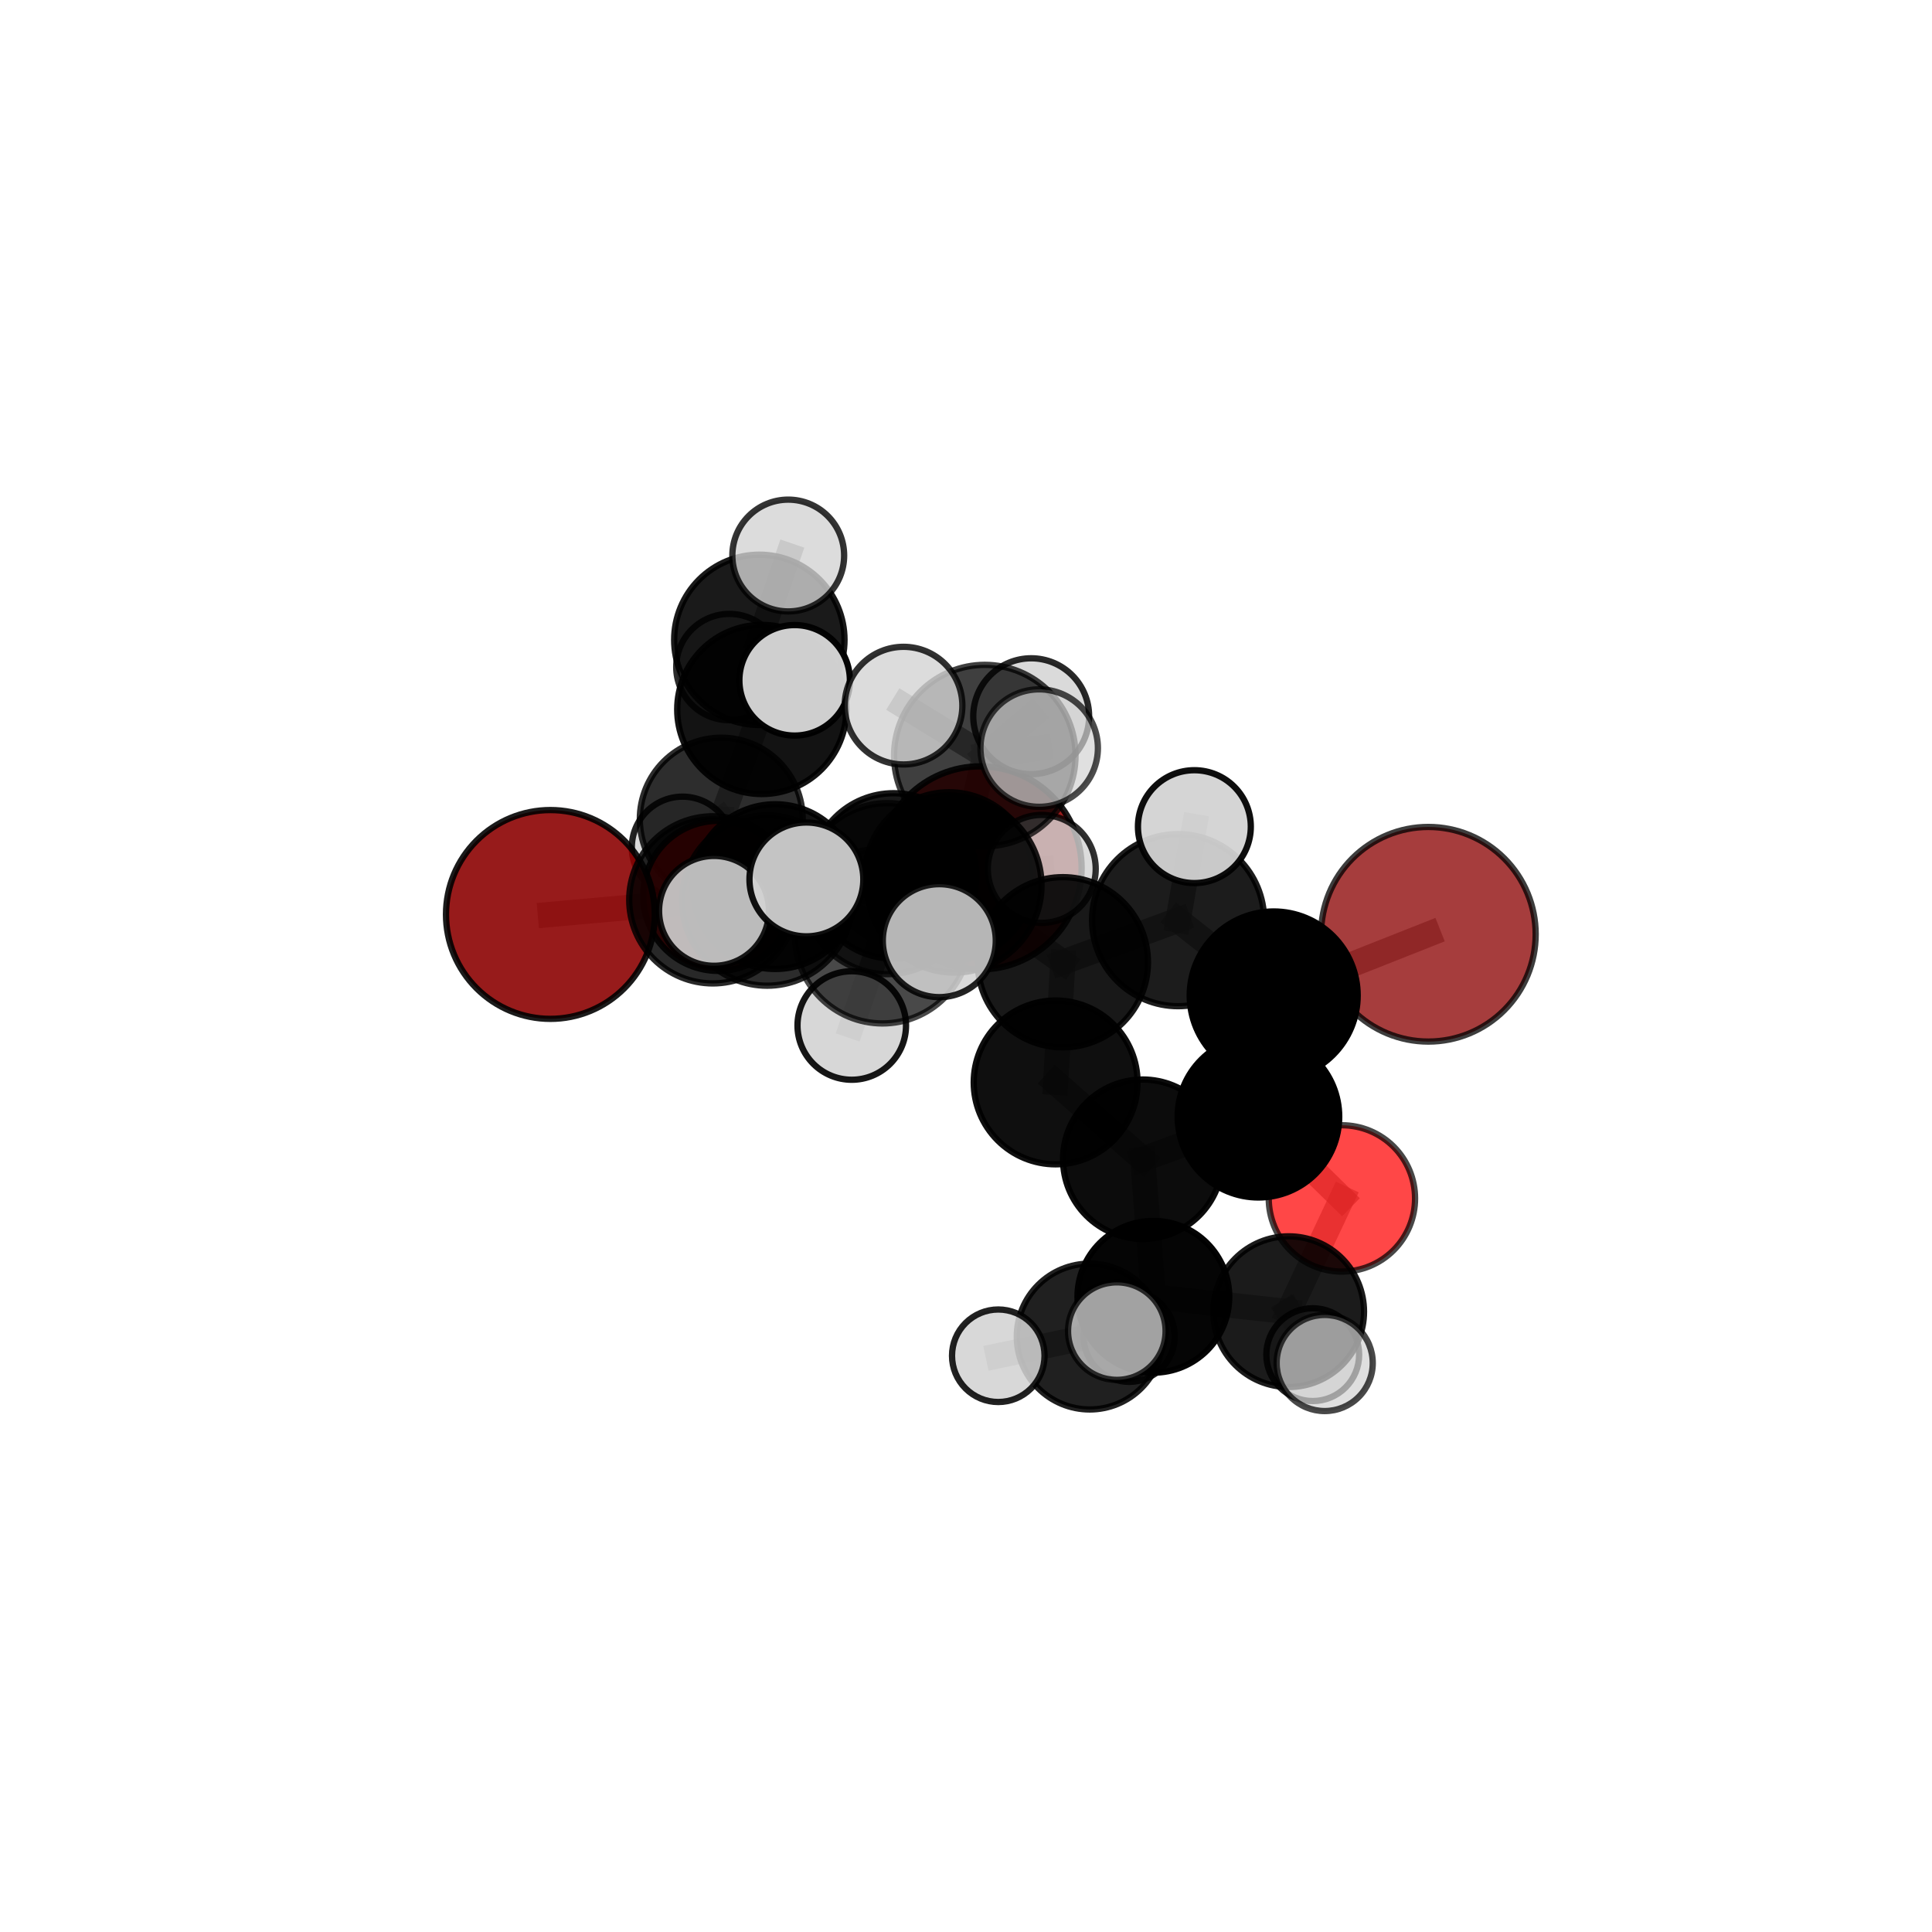 <?xml version="1.0" encoding="utf-8" standalone="no"?>
<!DOCTYPE svg PUBLIC "-//W3C//DTD SVG 1.1//EN"
  "http://www.w3.org/Graphics/SVG/1.1/DTD/svg11.dtd">
<svg xmlns:xlink="http://www.w3.org/1999/xlink" width="153pt" height="153pt" viewBox="0 0 153 153" xmlns="http://www.w3.org/2000/svg" version="1.1">
 <defs>
  <style type="text/css">*{stroke-linejoin: round; stroke-linecap: butt}</style>
 </defs>
 <g id="figure_1">
  <g id="patch_1">
   <path d="M 0 153 
L 153 153 
L 153 0 
L 0 0 
L 0 153 
z
" style="fill: none"/>
  </g>
  <g id="patch_2">
   <path d="M 7.2 145.8 
L 145.8 145.8 
L 145.8 7.2 
L 7.2 7.2 
L 7.2 145.8 
z
" style="fill: none"/>
  </g>
  <g id="axes_1">
   <g id="line2d_1">
    <path d="M 77.616 68.731 
L 70.768 69.368 
" clip-path="url(#pfcaf383f97)" style="fill: none; stroke: #808080; stroke-opacity: 0.673; stroke-width: 2; stroke-linecap: square"/>
   </g>
   <g id="line2d_2">
    <path d="M 70.768 69.368 
L 61.393 70.214 
" clip-path="url(#pfcaf383f97)" style="fill: none; stroke: #808080; stroke-opacity: 0.682; stroke-width: 2; stroke-linecap: square"/>
   </g>
   <g id="line2d_3">
    <path d="M 113.116 73.987 
L 100.868 78.833 
" clip-path="url(#pfcaf383f97)" style="fill: none; stroke: #808080; stroke-opacity: 0.707; stroke-width: 2; stroke-linecap: square"/>
   </g>
   <g id="line2d_4">
    <path d="M 100.868 78.833 
L 99.658 88.436 
" clip-path="url(#pfcaf383f97)" style="fill: none; stroke: #808080; stroke-opacity: 0.68; stroke-width: 2; stroke-linecap: square"/>
   </g>
   <g id="line2d_5">
    <path d="M 43.587 72.418 
L 56.448 71.261 
" clip-path="url(#pfcaf383f97)" style="fill: none; stroke: #808080; stroke-opacity: 0.691; stroke-width: 2; stroke-linecap: square"/>
   </g>
   <g id="line2d_6">
    <path d="M 56.448 71.261 
L 61.393 70.214 
" clip-path="url(#pfcaf383f97)" style="fill: none; stroke: #808080; stroke-opacity: 0.687; stroke-width: 2; stroke-linecap: square"/>
   </g>
   <g id="line2d_7">
    <path d="M 106.269 94.906 
L 99.658 88.436 
" clip-path="url(#pfcaf383f97)" style="fill: none; stroke: #808080; stroke-opacity: 0.649; stroke-width: 2; stroke-linecap: square"/>
   </g>
   <g id="line2d_8">
    <path d="M 106.269 94.906 
L 102.053 103.874 
" clip-path="url(#pfcaf383f97)" style="fill: none; stroke: #808080; stroke-opacity: 0.619; stroke-width: 2; stroke-linecap: square"/>
   </g>
   <g id="line2d_9">
    <path d="M 102.053 103.874 
L 91.338 102.696 
" clip-path="url(#pfcaf383f97)" style="fill: none; stroke: #808080; stroke-opacity: 0.604; stroke-width: 2; stroke-linecap: square"/>
   </g>
   <g id="line2d_10">
    <path d="M 102.053 103.874 
L 104.907 107.94 
" clip-path="url(#pfcaf383f97)" style="fill: none; stroke: #808080; stroke-opacity: 0.601; stroke-width: 2; stroke-linecap: square"/>
   </g>
   <g id="line2d_11">
    <path d="M 102.053 103.874 
L 103.96 107.278 
" clip-path="url(#pfcaf383f97)" style="fill: none; stroke: #808080; stroke-opacity: 0.587; stroke-width: 2; stroke-linecap: square"/>
   </g>
   <g id="line2d_12">
    <path d="M 56.877 70.945 
L 61.393 70.214 
" clip-path="url(#pfcaf383f97)" style="fill: none; stroke: #808080; stroke-opacity: 0.669; stroke-width: 2; stroke-linecap: square"/>
   </g>
   <g id="line2d_13">
    <path d="M 56.877 70.945 
L 57.119 64.872 
" clip-path="url(#pfcaf383f97)" style="fill: none; stroke: #808080; stroke-opacity: 0.664; stroke-width: 2; stroke-linecap: square"/>
   </g>
   <g id="line2d_14">
    <path d="M 57.119 64.872 
L 60.328 56.185 
" clip-path="url(#pfcaf383f97)" style="fill: none; stroke: #808080; stroke-opacity: 0.688; stroke-width: 2; stroke-linecap: square"/>
   </g>
   <g id="line2d_15">
    <path d="M 57.119 64.872 
L 54.052 67.107 
" clip-path="url(#pfcaf383f97)" style="fill: none; stroke: #808080; stroke-opacity: 0.658; stroke-width: 2; stroke-linecap: square"/>
   </g>
   <g id="line2d_16">
    <path d="M 75.574 70.113 
L 84.17 76.203 
" clip-path="url(#pfcaf383f97)" style="fill: none; stroke: #808080; stroke-opacity: 0.725; stroke-width: 2; stroke-linecap: square"/>
   </g>
   <g id="line2d_17">
    <path d="M 75.574 70.113 
L 70.281 70.374 
" clip-path="url(#pfcaf383f97)" style="fill: none; stroke: #808080; stroke-opacity: 0.728; stroke-width: 2; stroke-linecap: square"/>
   </g>
   <g id="line2d_18">
    <path d="M 75.574 70.113 
L 77.988 59.836 
" clip-path="url(#pfcaf383f97)" style="fill: none; stroke: #808080; stroke-opacity: 0.76; stroke-width: 2; stroke-linecap: square"/>
   </g>
   <g id="line2d_19">
    <path d="M 75.574 70.113 
L 69.886 74.123 
" clip-path="url(#pfcaf383f97)" style="fill: none; stroke: #808080; stroke-opacity: 0.74; stroke-width: 2; stroke-linecap: square"/>
   </g>
   <g id="line2d_20">
    <path d="M 84.17 76.203 
L 93.295 72.87 
" clip-path="url(#pfcaf383f97)" style="fill: none; stroke: #808080; stroke-opacity: 0.718; stroke-width: 2; stroke-linecap: square"/>
   </g>
   <g id="line2d_21">
    <path d="M 84.17 76.203 
L 83.599 85.72 
" clip-path="url(#pfcaf383f97)" style="fill: none; stroke: #808080; stroke-opacity: 0.693; stroke-width: 2; stroke-linecap: square"/>
   </g>
   <g id="line2d_22">
    <path d="M 70.281 70.374 
L 60.753 71.318 
" clip-path="url(#pfcaf383f97)" style="fill: none; stroke: #808080; stroke-opacity: 0.715; stroke-width: 2; stroke-linecap: square"/>
   </g>
   <g id="line2d_23">
    <path d="M 70.281 70.374 
L 75.157 69.415 
" clip-path="url(#pfcaf383f97)" style="fill: none; stroke: #808080; stroke-opacity: 0.71; stroke-width: 2; stroke-linecap: square"/>
   </g>
   <g id="line2d_24">
    <path d="M 77.988 59.836 
L 71.554 55.882 
" clip-path="url(#pfcaf383f97)" style="fill: none; stroke: #808080; stroke-opacity: 0.791; stroke-width: 2; stroke-linecap: square"/>
   </g>
   <g id="line2d_25">
    <path d="M 77.988 59.836 
L 82.295 59.242 
" clip-path="url(#pfcaf383f97)" style="fill: none; stroke: #808080; stroke-opacity: 0.79; stroke-width: 2; stroke-linecap: square"/>
   </g>
   <g id="line2d_26">
    <path d="M 77.988 59.836 
L 81.662 56.719 
" clip-path="url(#pfcaf383f97)" style="fill: none; stroke: #808080; stroke-opacity: 0.782; stroke-width: 2; stroke-linecap: square"/>
   </g>
   <g id="line2d_27">
    <path d="M 69.886 74.123 
L 63.861 69.644 
" clip-path="url(#pfcaf383f97)" style="fill: none; stroke: #808080; stroke-opacity: 0.752; stroke-width: 2; stroke-linecap: square"/>
   </g>
   <g id="line2d_28">
    <path d="M 69.886 74.123 
L 67.453 81.212 
" clip-path="url(#pfcaf383f97)" style="fill: none; stroke: #808080; stroke-opacity: 0.726; stroke-width: 2; stroke-linecap: square"/>
   </g>
   <g id="line2d_29">
    <path d="M 69.886 74.123 
L 74.385 74.493 
" clip-path="url(#pfcaf383f97)" style="fill: none; stroke: #808080; stroke-opacity: 0.747; stroke-width: 2; stroke-linecap: square"/>
   </g>
   <g id="line2d_30">
    <path d="M 93.295 72.87 
L 100.868 78.833 
" clip-path="url(#pfcaf383f97)" style="fill: none; stroke: #808080; stroke-opacity: 0.711; stroke-width: 2; stroke-linecap: square"/>
   </g>
   <g id="line2d_31">
    <path d="M 93.295 72.87 
L 94.586 65.464 
" clip-path="url(#pfcaf383f97)" style="fill: none; stroke: #808080; stroke-opacity: 0.738; stroke-width: 2; stroke-linecap: square"/>
   </g>
   <g id="line2d_32">
    <path d="M 83.599 85.72 
L 90.498 91.802 
" clip-path="url(#pfcaf383f97)" style="fill: none; stroke: #808080; stroke-opacity: 0.662; stroke-width: 2; stroke-linecap: square"/>
   </g>
   <g id="line2d_33">
    <path d="M 60.753 71.318 
L 56.448 71.261 
" clip-path="url(#pfcaf383f97)" style="fill: none; stroke: #808080; stroke-opacity: 0.703; stroke-width: 2; stroke-linecap: square"/>
   </g>
   <g id="line2d_34">
    <path d="M 60.753 71.318 
L 56.544 72.132 
" clip-path="url(#pfcaf383f97)" style="fill: none; stroke: #808080; stroke-opacity: 0.718; stroke-width: 2; stroke-linecap: square"/>
   </g>
   <g id="line2d_35">
    <path d="M 75.157 69.415 
L 70.768 69.368 
" clip-path="url(#pfcaf383f97)" style="fill: none; stroke: #808080; stroke-opacity: 0.693; stroke-width: 2; stroke-linecap: square"/>
   </g>
   <g id="line2d_36">
    <path d="M 75.157 69.415 
L 82.499 68.81 
" clip-path="url(#pfcaf383f97)" style="fill: none; stroke: #808080; stroke-opacity: 0.704; stroke-width: 2; stroke-linecap: square"/>
   </g>
   <g id="line2d_37">
    <path d="M 90.498 91.802 
L 99.658 88.436 
" clip-path="url(#pfcaf383f97)" style="fill: none; stroke: #808080; stroke-opacity: 0.655; stroke-width: 2; stroke-linecap: square"/>
   </g>
   <g id="line2d_38">
    <path d="M 90.498 91.802 
L 91.338 102.696 
" clip-path="url(#pfcaf383f97)" style="fill: none; stroke: #808080; stroke-opacity: 0.628; stroke-width: 2; stroke-linecap: square"/>
   </g>
   <g id="line2d_39">
    <path d="M 91.338 102.696 
L 86.297 105.845 
" clip-path="url(#pfcaf383f97)" style="fill: none; stroke: #808080; stroke-opacity: 0.592; stroke-width: 2; stroke-linecap: square"/>
   </g>
   <g id="line2d_40">
    <path d="M 91.338 102.696 
L 88.444 105.414 
" clip-path="url(#pfcaf383f97)" style="fill: none; stroke: #808080; stroke-opacity: 0.61; stroke-width: 2; stroke-linecap: square"/>
   </g>
   <g id="line2d_41">
    <path d="M 60.328 56.185 
L 60.134 50.671 
" clip-path="url(#pfcaf383f97)" style="fill: none; stroke: #808080; stroke-opacity: 0.71; stroke-width: 2; stroke-linecap: square"/>
   </g>
   <g id="line2d_42">
    <path d="M 60.328 56.185 
L 62.929 53.876 
" clip-path="url(#pfcaf383f97)" style="fill: none; stroke: #808080; stroke-opacity: 0.718; stroke-width: 2; stroke-linecap: square"/>
   </g>
   <g id="line2d_43">
    <path d="M 86.297 105.845 
L 79.056 107.365 
" clip-path="url(#pfcaf383f97)" style="fill: none; stroke: #808080; stroke-opacity: 0.574; stroke-width: 2; stroke-linecap: square"/>
   </g>
   <g id="line2d_44">
    <path d="M 86.297 105.845 
L 89.419 105.825 
" clip-path="url(#pfcaf383f97)" style="fill: none; stroke: #808080; stroke-opacity: 0.568; stroke-width: 2; stroke-linecap: square"/>
   </g>
   <g id="line2d_45">
    <path d="M 60.134 50.671 
L 62.423 43.993 
" clip-path="url(#pfcaf383f97)" style="fill: none; stroke: #808080; stroke-opacity: 0.727; stroke-width: 2; stroke-linecap: square"/>
   </g>
   <g id="line2d_46">
    <path d="M 60.134 50.671 
L 57.763 52.827 
" clip-path="url(#pfcaf383f97)" style="fill: none; stroke: #808080; stroke-opacity: 0.702; stroke-width: 2; stroke-linecap: square"/>
   </g>
   <g id="Path3DCollection_1">
    <path d="M 57.763 57.037 
C 58.88 57.037 59.951 56.594 60.74 55.804 
C 61.53 55.015 61.973 53.944 61.973 52.827 
C 61.973 51.71 61.53 50.639 60.74 49.85 
C 59.951 49.06 58.88 48.616 57.763 48.616 
C 56.646 48.616 55.575 49.06 54.786 49.85 
C 53.996 50.639 53.552 51.71 53.552 52.827 
C 53.552 53.944 53.996 55.015 54.786 55.804 
C 55.575 56.594 56.646 57.037 57.763 57.037 
z
" clip-path="url(#pfcaf383f97)" style="fill: #d3d3d3; fill-opacity: 0.827; stroke: #000000; stroke-opacity: 0.827; stroke-width: 0.5"/>
    <path d="M 60.134 57.416 
C 61.922 57.416 63.638 56.706 64.903 55.441 
C 66.168 54.176 66.879 52.46 66.879 50.671 
C 66.879 48.882 66.168 47.166 64.903 45.902 
C 63.638 44.637 61.922 43.926 60.134 43.926 
C 58.345 43.926 56.629 44.637 55.364 45.902 
C 54.099 47.166 53.388 48.882 53.388 50.671 
C 53.388 52.46 54.099 54.176 55.364 55.441 
C 56.629 56.706 58.345 57.416 60.134 57.416 
z
" clip-path="url(#pfcaf383f97)" style="fill-opacity: 0.895; stroke: #000000; stroke-opacity: 0.895; stroke-width: 0.5"/>
    <path d="M 54.052 71.125 
C 55.118 71.125 56.14 70.701 56.893 69.948 
C 57.647 69.194 58.07 68.172 58.07 67.107 
C 58.07 66.041 57.647 65.019 56.893 64.266 
C 56.14 63.512 55.118 63.089 54.052 63.089 
C 52.987 63.089 51.965 63.512 51.212 64.266 
C 50.458 65.019 50.035 66.041 50.035 67.107 
C 50.035 68.172 50.458 69.194 51.212 69.948 
C 51.965 70.701 52.987 71.125 54.052 71.125 
z
" clip-path="url(#pfcaf383f97)" style="fill: #d3d3d3; fill-opacity: 0.86; stroke: #000000; stroke-opacity: 0.86; stroke-width: 0.5"/>
    <path d="M 62.423 48.42 
C 63.597 48.42 64.724 47.954 65.554 47.124 
C 66.384 46.294 66.85 45.168 66.85 43.993 
C 66.85 42.819 66.384 41.693 65.554 40.863 
C 64.724 40.033 63.597 39.567 62.423 39.567 
C 61.249 39.567 60.123 40.033 59.293 40.863 
C 58.463 41.693 57.997 42.819 57.997 43.993 
C 57.997 45.168 58.463 46.294 59.293 47.124 
C 60.123 47.954 61.249 48.42 62.423 48.42 
z
" clip-path="url(#pfcaf383f97)" style="fill: #d3d3d3; fill-opacity: 0.795; stroke: #000000; stroke-opacity: 0.795; stroke-width: 0.5"/>
    <path d="M 57.119 71.322 
C 58.83 71.322 60.471 70.642 61.68 69.433 
C 62.89 68.223 63.57 66.582 63.57 64.872 
C 63.57 63.161 62.89 61.52 61.68 60.311 
C 60.471 59.101 58.83 58.421 57.119 58.421 
C 55.409 58.421 53.768 59.101 52.558 60.311 
C 51.348 61.52 50.669 63.161 50.669 64.872 
C 50.669 66.582 51.348 68.223 52.558 69.433 
C 53.768 70.642 55.409 71.322 57.119 71.322 
z
" clip-path="url(#pfcaf383f97)" style="fill-opacity: 0.823; stroke: #000000; stroke-opacity: 0.823; stroke-width: 0.5"/>
    <path d="M 60.328 62.883 
C 62.104 62.883 63.808 62.178 65.064 60.921 
C 66.321 59.665 67.026 57.961 67.026 56.185 
C 67.026 54.408 66.321 52.704 65.064 51.448 
C 63.808 50.192 62.104 49.486 60.328 49.486 
C 58.551 49.486 56.847 50.192 55.591 51.448 
C 54.335 52.704 53.629 54.408 53.629 56.185 
C 53.629 57.961 54.335 59.665 55.591 60.921 
C 56.847 62.178 58.551 62.883 60.328 62.883 
z
" clip-path="url(#pfcaf383f97)" style="fill-opacity: 0.923; stroke: #000000; stroke-opacity: 0.923; stroke-width: 0.5"/>
    <path d="M 77.616 76.773 
C 79.748 76.773 81.794 75.925 83.302 74.417 
C 84.81 72.909 85.657 70.864 85.657 68.731 
C 85.657 66.598 84.81 64.553 83.302 63.045 
C 81.794 61.537 79.748 60.689 77.616 60.689 
C 75.483 60.689 73.437 61.537 71.929 63.045 
C 70.421 64.553 69.574 66.598 69.574 68.731 
C 69.574 70.864 70.421 72.909 71.929 74.417 
C 73.437 75.925 75.483 76.773 77.616 76.773 
z
" clip-path="url(#pfcaf383f97)" style="fill: #8b0000; fill-opacity: 0.89; stroke: #000000; stroke-opacity: 0.89; stroke-width: 0.5"/>
    <path d="M 56.877 76.888 
C 58.453 76.888 59.965 76.262 61.079 75.148 
C 62.194 74.033 62.82 72.521 62.82 70.945 
C 62.82 69.369 62.194 67.857 61.079 66.742 
C 59.965 65.628 58.453 65.001 56.877 65.001 
C 55.3 65.001 53.789 65.628 52.674 66.742 
C 51.559 67.857 50.933 69.369 50.933 70.945 
C 50.933 72.521 51.559 74.033 52.674 75.148 
C 53.789 76.262 55.3 76.888 56.877 76.888 
z
" clip-path="url(#pfcaf383f97)" style="fill: #ff0000; fill-opacity: 0.896; stroke: #000000; stroke-opacity: 0.896; stroke-width: 0.5"/>
    <path d="M 62.929 58.252 
C 64.09 58.252 65.203 57.791 66.023 56.97 
C 66.844 56.15 67.305 55.037 67.305 53.876 
C 67.305 52.716 66.844 51.603 66.023 50.782 
C 65.203 49.961 64.09 49.5 62.929 49.5 
C 61.769 49.5 60.655 49.961 59.835 50.782 
C 59.014 51.603 58.553 52.716 58.553 53.876 
C 58.553 55.037 59.014 56.15 59.835 56.97 
C 60.655 57.791 61.769 58.252 62.929 58.252 
z
" clip-path="url(#pfcaf383f97)" style="fill: #d3d3d3; fill-opacity: 0.978; stroke: #000000; stroke-opacity: 0.978; stroke-width: 0.5"/>
    <path d="M 61.393 76.737 
C 63.123 76.737 64.782 76.05 66.005 74.827 
C 67.229 73.604 67.916 71.944 67.916 70.214 
C 67.916 68.485 67.229 66.825 66.005 65.602 
C 64.782 64.379 63.123 63.691 61.393 63.691 
C 59.663 63.691 58.004 64.379 56.781 65.602 
C 55.557 66.825 54.87 68.485 54.87 70.214 
C 54.87 71.944 55.557 73.604 56.781 74.827 
C 58.004 76.05 59.663 76.737 61.393 76.737 
z
" clip-path="url(#pfcaf383f97)" style="fill-opacity: 0.926; stroke: #000000; stroke-opacity: 0.926; stroke-width: 0.5"/>
    <path d="M 70.768 75.919 
C 72.506 75.919 74.172 75.229 75.401 74 
C 76.63 72.772 77.32 71.105 77.32 69.368 
C 77.32 67.63 76.63 65.963 75.401 64.735 
C 74.172 63.506 72.506 62.816 70.768 62.816 
C 69.031 62.816 67.364 63.506 66.136 64.735 
C 64.907 65.963 64.217 67.63 64.217 69.368 
C 64.217 71.105 64.907 72.772 66.136 74 
C 67.364 75.229 69.031 75.919 70.768 75.919 
z
" clip-path="url(#pfcaf383f97)" style="fill-opacity: 0.904; stroke: #000000; stroke-opacity: 0.904; stroke-width: 0.5"/>
    <path d="M 43.587 80.686 
C 45.78 80.686 47.883 79.814 49.433 78.264 
C 50.984 76.714 51.855 74.611 51.855 72.418 
C 51.855 70.225 50.984 68.122 49.433 66.572 
C 47.883 65.021 45.78 64.15 43.587 64.15 
C 41.395 64.15 39.291 65.021 37.741 66.572 
C 36.191 68.122 35.319 70.225 35.319 72.418 
C 35.319 74.611 36.191 76.714 37.741 78.264 
C 39.291 79.814 41.395 80.686 43.587 80.686 
z
" clip-path="url(#pfcaf383f97)" style="fill: #8b0000; fill-opacity: 0.891; stroke: #000000; stroke-opacity: 0.891; stroke-width: 0.5"/>
    <path d="M 56.448 77.88 
C 58.203 77.88 59.887 77.183 61.128 75.941 
C 62.37 74.7 63.067 73.016 63.067 71.261 
C 63.067 69.505 62.37 67.821 61.128 66.58 
C 59.887 65.339 58.203 64.641 56.448 64.641 
C 54.692 64.641 53.009 65.339 51.767 66.58 
C 50.526 67.821 49.829 69.505 49.829 71.261 
C 49.829 73.016 50.526 74.7 51.767 75.941 
C 53.009 77.183 54.692 77.88 56.448 77.88 
z
" clip-path="url(#pfcaf383f97)" style="fill-opacity: 0.843; stroke: #000000; stroke-opacity: 0.843; stroke-width: 0.5"/>
    <path d="M 75.157 76.091 
C 76.927 76.091 78.625 75.388 79.877 74.136 
C 81.129 72.884 81.832 71.186 81.832 69.415 
C 81.832 67.645 81.129 65.947 79.877 64.695 
C 78.625 63.443 76.927 62.74 75.157 62.74 
C 73.386 62.74 71.688 63.443 70.436 64.695 
C 69.184 65.947 68.481 67.645 68.481 69.415 
C 68.481 71.186 69.184 72.884 70.436 74.136 
C 71.688 75.388 73.386 76.091 75.157 76.091 
z
" clip-path="url(#pfcaf383f97)" style="fill-opacity: 0.878; stroke: #000000; stroke-opacity: 0.878; stroke-width: 0.5"/>
    <path d="M 82.499 73.084 
C 83.633 73.084 84.72 72.634 85.521 71.832 
C 86.323 71.031 86.773 69.943 86.773 68.81 
C 86.773 67.676 86.323 66.589 85.521 65.787 
C 84.72 64.986 83.633 64.536 82.499 64.536 
C 81.366 64.536 80.278 64.986 79.477 65.787 
C 78.675 66.589 78.225 67.676 78.225 68.81 
C 78.225 69.943 78.675 71.031 79.477 71.832 
C 80.278 72.634 81.366 73.084 82.499 73.084 
z
" clip-path="url(#pfcaf383f97)" style="fill: #d3d3d3; fill-opacity: 0.812; stroke: #000000; stroke-opacity: 0.812; stroke-width: 0.5"/>
    <path d="M 89.419 109.433 
C 90.376 109.433 91.294 109.053 91.971 108.376 
C 92.647 107.7 93.027 106.782 93.027 105.825 
C 93.027 104.868 92.647 103.95 91.971 103.273 
C 91.294 102.597 90.376 102.217 89.419 102.217 
C 88.462 102.217 87.544 102.597 86.868 103.273 
C 86.191 103.95 85.811 104.868 85.811 105.825 
C 85.811 106.782 86.191 107.7 86.868 108.376 
C 87.544 109.053 88.462 109.433 89.419 109.433 
z
" clip-path="url(#pfcaf383f97)" style="fill: #d3d3d3; fill-opacity: 0.855; stroke: #000000; stroke-opacity: 0.855; stroke-width: 0.5"/>
    <path d="M 86.297 111.619 
C 87.829 111.619 89.298 111.011 90.38 109.928 
C 91.463 108.845 92.072 107.376 92.072 105.845 
C 92.072 104.313 91.463 102.845 90.38 101.762 
C 89.298 100.679 87.829 100.071 86.297 100.071 
C 84.766 100.071 83.297 100.679 82.214 101.762 
C 81.132 102.845 80.523 104.313 80.523 105.845 
C 80.523 107.376 81.132 108.845 82.214 109.928 
C 83.297 111.011 84.766 111.619 86.297 111.619 
z
" clip-path="url(#pfcaf383f97)" style="fill-opacity: 0.874; stroke: #000000; stroke-opacity: 0.874; stroke-width: 0.5"/>
    <path d="M 79.056 111.029 
C 80.028 111.029 80.96 110.643 81.647 109.956 
C 82.334 109.269 82.72 108.337 82.72 107.365 
C 82.72 106.394 82.334 105.462 81.647 104.775 
C 80.96 104.088 80.028 103.702 79.056 103.702 
C 78.085 103.702 77.153 104.088 76.466 104.775 
C 75.779 105.462 75.393 106.394 75.393 107.365 
C 75.393 108.337 75.779 109.269 76.466 109.956 
C 77.153 110.643 78.085 111.029 79.056 111.029 
z
" clip-path="url(#pfcaf383f97)" style="fill: #d3d3d3; fill-opacity: 0.868; stroke: #000000; stroke-opacity: 0.868; stroke-width: 0.5"/>
    <path d="M 60.753 78.061 
C 62.541 78.061 64.256 77.35 65.521 76.086 
C 66.785 74.821 67.495 73.106 67.495 71.318 
C 67.495 69.53 66.785 67.815 65.521 66.551 
C 64.256 65.286 62.541 64.576 60.753 64.576 
C 58.965 64.576 57.25 65.286 55.985 66.551 
C 54.721 67.815 54.011 69.53 54.011 71.318 
C 54.011 73.106 54.721 74.821 55.985 76.086 
C 57.25 77.35 58.965 78.061 60.753 78.061 
z
" clip-path="url(#pfcaf383f97)" style="fill-opacity: 0.827; stroke: #000000; stroke-opacity: 0.827; stroke-width: 0.5"/>
    <path d="M 103.96 110.953 
C 104.934 110.953 105.869 110.565 106.558 109.876 
C 107.247 109.187 107.634 108.253 107.634 107.278 
C 107.634 106.304 107.247 105.369 106.558 104.68 
C 105.869 103.991 104.934 103.604 103.96 103.604 
C 102.985 103.604 102.051 103.991 101.362 104.68 
C 100.673 105.369 100.285 106.304 100.285 107.278 
C 100.285 108.253 100.673 109.187 101.362 109.876 
C 102.051 110.565 102.985 110.953 103.96 110.953 
z
" clip-path="url(#pfcaf383f97)" style="fill: #d3d3d3; fill-opacity: 0.85; stroke: #000000; stroke-opacity: 0.85; stroke-width: 0.5"/>
    <path d="M 70.281 77.146 
C 72.077 77.146 73.8 76.432 75.069 75.162 
C 76.339 73.893 77.053 72.17 77.053 70.374 
C 77.053 68.578 76.339 66.856 75.069 65.586 
C 73.8 64.316 72.077 63.602 70.281 63.602 
C 68.485 63.602 66.763 64.316 65.493 65.586 
C 64.223 66.856 63.509 68.578 63.509 70.374 
C 63.509 72.17 64.223 73.893 65.493 75.162 
C 66.763 76.432 68.485 77.146 70.281 77.146 
z
" clip-path="url(#pfcaf383f97)" style="fill-opacity: 0.752; stroke: #000000; stroke-opacity: 0.752; stroke-width: 0.5"/>
    <path d="M 81.662 61.307 
C 82.879 61.307 84.046 60.823 84.906 59.963 
C 85.766 59.103 86.25 57.936 86.25 56.719 
C 86.25 55.502 85.766 54.335 84.906 53.475 
C 84.046 52.615 82.879 52.131 81.662 52.131 
C 80.445 52.131 79.278 52.615 78.418 53.475 
C 77.558 54.335 77.074 55.502 77.074 56.719 
C 77.074 57.936 77.558 59.103 78.418 59.963 
C 79.278 60.823 80.445 61.307 81.662 61.307 
z
" clip-path="url(#pfcaf383f97)" style="fill: #d3d3d3; fill-opacity: 0.837; stroke: #000000; stroke-opacity: 0.837; stroke-width: 0.5"/>
    <path d="M 113.116 82.485 
C 115.369 82.485 117.531 81.59 119.125 79.996 
C 120.718 78.402 121.614 76.24 121.614 73.987 
C 121.614 71.733 120.718 69.571 119.125 67.977 
C 117.531 66.384 115.369 65.488 113.116 65.488 
C 110.862 65.488 108.7 66.384 107.106 67.977 
C 105.513 69.571 104.617 71.733 104.617 73.987 
C 104.617 76.24 105.513 78.402 107.106 79.996 
C 108.7 81.59 110.862 82.485 113.116 82.485 
z
" clip-path="url(#pfcaf383f97)" style="fill: #8b0000; fill-opacity: 0.759; stroke: #000000; stroke-opacity: 0.759; stroke-width: 0.5"/>
    <path d="M 56.544 76.483 
C 57.698 76.483 58.804 76.024 59.62 75.209 
C 60.436 74.393 60.895 73.286 60.895 72.132 
C 60.895 70.978 60.436 69.872 59.62 69.056 
C 58.804 68.24 57.698 67.782 56.544 67.782 
C 55.39 67.782 54.283 68.24 53.468 69.056 
C 52.652 69.872 52.193 70.978 52.193 72.132 
C 52.193 73.286 52.652 74.393 53.468 75.209 
C 54.283 76.024 55.39 76.483 56.544 76.483 
z
" clip-path="url(#pfcaf383f97)" style="fill: #d3d3d3; fill-opacity: 0.883; stroke: #000000; stroke-opacity: 0.883; stroke-width: 0.5"/>
    <path d="M 106.269 100.7 
C 107.806 100.7 109.28 100.09 110.366 99.003 
C 111.453 97.916 112.063 96.442 112.063 94.906 
C 112.063 93.369 111.453 91.895 110.366 90.809 
C 109.28 89.722 107.806 89.111 106.269 89.111 
C 104.733 89.111 103.259 89.722 102.172 90.809 
C 101.085 91.895 100.475 93.369 100.475 94.906 
C 100.475 96.442 101.085 97.916 102.172 99.003 
C 103.259 100.09 104.733 100.7 106.269 100.7 
z
" clip-path="url(#pfcaf383f97)" style="fill: #ff0000; fill-opacity: 0.72; stroke: #000000; stroke-opacity: 0.72; stroke-width: 0.5"/>
    <path d="M 102.053 109.841 
C 103.636 109.841 105.154 109.213 106.273 108.094 
C 107.392 106.975 108.02 105.457 108.02 103.874 
C 108.02 102.291 107.392 100.773 106.273 99.654 
C 105.154 98.535 103.636 97.907 102.053 97.907 
C 100.471 97.907 98.953 98.535 97.834 99.654 
C 96.714 100.773 96.086 102.291 96.086 103.874 
C 96.086 105.457 96.714 106.975 97.834 108.094 
C 98.953 109.213 100.471 109.841 102.053 109.841 
z
" clip-path="url(#pfcaf383f97)" style="fill-opacity: 0.891; stroke: #000000; stroke-opacity: 0.891; stroke-width: 0.5"/>
    <path d="M 99.658 94.832 
C 101.355 94.832 102.982 94.158 104.181 92.959 
C 105.381 91.759 106.055 90.132 106.055 88.436 
C 106.055 86.739 105.381 85.112 104.181 83.913 
C 102.982 82.713 101.355 82.039 99.658 82.039 
C 97.962 82.039 96.335 82.713 95.135 83.913 
C 93.936 85.112 93.262 86.739 93.262 88.436 
C 93.262 90.132 93.936 91.759 95.135 92.959 
C 96.335 94.158 97.962 94.832 99.658 94.832 
z
" clip-path="url(#pfcaf383f97)" style="stroke: #000000; stroke-width: 0.5"/>
    <path d="M 100.868 85.484 
C 102.631 85.484 104.323 84.783 105.57 83.536 
C 106.818 82.288 107.518 80.597 107.518 78.833 
C 107.518 77.069 106.818 75.377 105.57 74.13 
C 104.323 72.883 102.631 72.182 100.868 72.182 
C 99.104 72.182 97.412 72.883 96.165 74.13 
C 94.918 75.377 94.217 77.069 94.217 78.833 
C 94.217 80.597 94.918 82.288 96.165 83.536 
C 97.412 84.783 99.104 85.484 100.868 85.484 
z
" clip-path="url(#pfcaf383f97)" style="fill-opacity: 0.998; stroke: #000000; stroke-opacity: 0.998; stroke-width: 0.5"/>
    <path d="M 91.338 108.704 
C 92.932 108.704 94.46 108.071 95.587 106.944 
C 96.714 105.818 97.347 104.289 97.347 102.696 
C 97.347 101.102 96.714 99.574 95.587 98.447 
C 94.46 97.32 92.932 96.687 91.338 96.687 
C 89.745 96.687 88.216 97.32 87.09 98.447 
C 85.963 99.574 85.33 101.102 85.33 102.696 
C 85.33 104.289 85.963 105.818 87.09 106.944 
C 88.216 108.071 89.745 108.704 91.338 108.704 
z
" clip-path="url(#pfcaf383f97)" style="fill-opacity: 0.977; stroke: #000000; stroke-opacity: 0.977; stroke-width: 0.5"/>
    <path d="M 90.498 98.116 
C 92.172 98.116 93.778 97.45 94.962 96.266 
C 96.146 95.083 96.811 93.477 96.811 91.802 
C 96.811 90.128 96.146 88.522 94.962 87.338 
C 93.778 86.155 92.172 85.489 90.498 85.489 
C 88.824 85.489 87.218 86.155 86.034 87.338 
C 84.85 88.522 84.185 90.128 84.185 91.802 
C 84.185 93.477 84.85 95.083 86.034 96.266 
C 87.218 97.45 88.824 98.116 90.498 98.116 
z
" clip-path="url(#pfcaf383f97)" style="fill-opacity: 0.952; stroke: #000000; stroke-opacity: 0.952; stroke-width: 0.5"/>
    <path d="M 93.295 79.683 
C 95.102 79.683 96.835 78.965 98.113 77.687 
C 99.391 76.41 100.109 74.676 100.109 72.87 
C 100.109 71.063 99.391 69.33 98.113 68.052 
C 96.835 66.774 95.102 66.056 93.295 66.056 
C 91.488 66.056 89.755 66.774 88.478 68.052 
C 87.2 69.33 86.482 71.063 86.482 72.87 
C 86.482 74.676 87.2 76.41 88.478 77.687 
C 89.755 78.965 91.488 79.683 93.295 79.683 
z
" clip-path="url(#pfcaf383f97)" style="fill-opacity: 0.888; stroke: #000000; stroke-opacity: 0.888; stroke-width: 0.5"/>
    <path d="M 94.586 69.933 
C 95.772 69.933 96.908 69.462 97.746 68.624 
C 98.584 67.786 99.055 66.649 99.055 65.464 
C 99.055 64.279 98.584 63.142 97.746 62.304 
C 96.908 61.466 95.772 60.995 94.586 60.995 
C 93.401 60.995 92.264 61.466 91.426 62.304 
C 90.588 63.142 90.117 64.279 90.117 65.464 
C 90.117 66.649 90.588 67.786 91.426 68.624 
C 92.264 69.462 93.401 69.933 94.586 69.933 
z
" clip-path="url(#pfcaf383f97)" style="fill: #d3d3d3; fill-opacity: 0.942; stroke: #000000; stroke-opacity: 0.942; stroke-width: 0.5"/>
    <path d="M 83.599 92.206 
C 85.319 92.206 86.969 91.523 88.185 90.306 
C 89.402 89.09 90.085 87.44 90.085 85.72 
C 90.085 83.999 89.402 82.349 88.185 81.133 
C 86.969 79.916 85.319 79.233 83.599 79.233 
C 81.878 79.233 80.228 79.916 79.012 81.133 
C 77.795 82.349 77.112 83.999 77.112 85.72 
C 77.112 87.44 77.795 89.09 79.012 90.306 
C 80.228 91.523 81.878 92.206 83.599 92.206 
z
" clip-path="url(#pfcaf383f97)" style="fill-opacity: 0.94; stroke: #000000; stroke-opacity: 0.94; stroke-width: 0.5"/>
    <path d="M 84.17 82.943 
C 85.957 82.943 87.672 82.233 88.936 80.969 
C 90.2 79.705 90.91 77.991 90.91 76.203 
C 90.91 74.416 90.2 72.701 88.936 71.437 
C 87.672 70.173 85.957 69.463 84.17 69.463 
C 82.382 69.463 80.668 70.173 79.404 71.437 
C 78.14 72.701 77.429 74.416 77.429 76.203 
C 77.429 77.991 78.14 79.705 79.404 80.969 
C 80.668 82.233 82.382 82.943 84.17 82.943 
z
" clip-path="url(#pfcaf383f97)" style="fill-opacity: 0.904; stroke: #000000; stroke-opacity: 0.904; stroke-width: 0.5"/>
    <path d="M 75.574 77.021 
C 77.406 77.021 79.163 76.293 80.459 74.998 
C 81.755 73.702 82.482 71.945 82.482 70.113 
C 82.482 68.28 81.755 66.523 80.459 65.227 
C 79.163 63.932 77.406 63.204 75.574 63.204 
C 73.742 63.204 71.984 63.932 70.689 65.227 
C 69.393 66.523 68.665 68.28 68.665 70.113 
C 68.665 71.945 69.393 73.702 70.689 74.998 
C 71.984 76.293 73.742 77.021 75.574 77.021 
z
" clip-path="url(#pfcaf383f97)" style="fill-opacity: 0.881; stroke: #000000; stroke-opacity: 0.881; stroke-width: 0.5"/>
    <path d="M 77.988 67.022 
C 79.894 67.022 81.722 66.264 83.069 64.917 
C 84.417 63.569 85.174 61.742 85.174 59.836 
C 85.174 57.93 84.417 56.103 83.069 54.755 
C 81.722 53.408 79.894 52.65 77.988 52.65 
C 76.083 52.65 74.255 53.408 72.907 54.755 
C 71.56 56.103 70.803 57.93 70.803 59.836 
C 70.803 61.742 71.56 63.569 72.907 64.917 
C 74.255 66.264 76.083 67.022 77.988 67.022 
z
" clip-path="url(#pfcaf383f97)" style="fill-opacity: 0.751; stroke: #000000; stroke-opacity: 0.751; stroke-width: 0.5"/>
    <path d="M 104.907 111.745 
C 105.916 111.745 106.884 111.344 107.598 110.63 
C 108.311 109.917 108.712 108.949 108.712 107.94 
C 108.712 106.93 108.311 105.962 107.598 105.249 
C 106.884 104.535 105.916 104.134 104.907 104.134 
C 103.898 104.134 102.93 104.535 102.216 105.249 
C 101.502 105.962 101.101 106.93 101.101 107.94 
C 101.101 108.949 101.502 109.917 102.216 110.63 
C 102.93 111.344 103.898 111.745 104.907 111.745 
z
" clip-path="url(#pfcaf383f97)" style="fill: #d3d3d3; fill-opacity: 0.717; stroke: #000000; stroke-opacity: 0.717; stroke-width: 0.5"/>
    <path d="M 71.554 60.54 
C 72.789 60.54 73.974 60.049 74.848 59.176 
C 75.721 58.302 76.212 57.117 76.212 55.882 
C 76.212 54.646 75.721 53.461 74.848 52.588 
C 73.974 51.714 72.789 51.223 71.554 51.223 
C 70.318 51.223 69.133 51.714 68.26 52.588 
C 67.386 53.461 66.895 54.646 66.895 55.882 
C 66.895 57.117 67.386 58.302 68.26 59.176 
C 69.133 60.049 70.318 60.54 71.554 60.54 
z
" clip-path="url(#pfcaf383f97)" style="fill: #d3d3d3; fill-opacity: 0.808; stroke: #000000; stroke-opacity: 0.808; stroke-width: 0.5"/>
    <path d="M 88.444 109.276 
C 89.468 109.276 90.45 108.869 91.174 108.145 
C 91.899 107.42 92.305 106.438 92.305 105.414 
C 92.305 104.39 91.899 103.407 91.174 102.683 
C 90.45 101.959 89.468 101.552 88.444 101.552 
C 87.419 101.552 86.437 101.959 85.713 102.683 
C 84.989 103.407 84.582 104.39 84.582 105.414 
C 84.582 106.438 84.989 107.42 85.713 108.145 
C 86.437 108.869 87.419 109.276 88.444 109.276 
z
" clip-path="url(#pfcaf383f97)" style="fill: #d3d3d3; fill-opacity: 0.765; stroke: #000000; stroke-opacity: 0.765; stroke-width: 0.5"/>
    <path d="M 67.453 85.509 
C 68.592 85.509 69.685 85.056 70.491 84.25 
C 71.297 83.444 71.75 82.351 71.75 81.212 
C 71.75 80.072 71.297 78.979 70.491 78.173 
C 69.685 77.367 68.592 76.915 67.453 76.915 
C 66.313 76.915 65.22 77.367 64.414 78.173 
C 63.609 78.979 63.156 80.072 63.156 81.212 
C 63.156 82.351 63.609 83.444 64.414 84.25 
C 65.22 85.056 66.313 85.509 67.453 85.509 
z
" clip-path="url(#pfcaf383f97)" style="fill: #d3d3d3; fill-opacity: 0.912; stroke: #000000; stroke-opacity: 0.912; stroke-width: 0.5"/>
    <path d="M 69.886 81.049 
C 71.723 81.049 73.485 80.319 74.784 79.02 
C 76.083 77.722 76.813 75.96 76.813 74.123 
C 76.813 72.286 76.083 70.524 74.784 69.225 
C 73.485 67.926 71.723 67.196 69.886 67.196 
C 68.049 67.196 66.287 67.926 64.988 69.225 
C 63.689 70.524 62.959 72.286 62.959 74.123 
C 62.959 75.96 63.689 77.722 64.988 79.02 
C 66.287 80.319 68.049 81.049 69.886 81.049 
z
" clip-path="url(#pfcaf383f97)" style="fill-opacity: 0.714; stroke: #000000; stroke-opacity: 0.714; stroke-width: 0.5"/>
    <path d="M 82.295 63.893 
C 83.529 63.893 84.712 63.402 85.584 62.53 
C 86.456 61.658 86.946 60.475 86.946 59.242 
C 86.946 58.009 86.456 56.825 85.584 55.953 
C 84.712 55.081 83.529 54.591 82.295 54.591 
C 81.062 54.591 79.879 55.081 79.007 55.953 
C 78.135 56.825 77.645 58.009 77.645 59.242 
C 77.645 60.475 78.135 61.658 79.007 62.53 
C 79.879 63.402 81.062 63.893 82.295 63.893 
z
" clip-path="url(#pfcaf383f97)" style="fill: #d3d3d3; fill-opacity: 0.7; stroke: #000000; stroke-opacity: 0.7; stroke-width: 0.5"/>
    <path d="M 63.861 74.152 
C 65.056 74.152 66.203 73.677 67.048 72.832 
C 67.894 71.986 68.369 70.839 68.369 69.644 
C 68.369 68.448 67.894 67.301 67.048 66.456 
C 66.203 65.611 65.056 65.136 63.861 65.136 
C 62.665 65.136 61.518 65.611 60.673 66.456 
C 59.827 67.301 59.352 68.448 59.352 69.644 
C 59.352 70.839 59.827 71.986 60.673 72.832 
C 61.518 73.677 62.665 74.152 63.861 74.152 
z
" clip-path="url(#pfcaf383f97)" style="fill: #d3d3d3; fill-opacity: 0.927; stroke: #000000; stroke-opacity: 0.927; stroke-width: 0.5"/>
    <path d="M 74.385 78.966 
C 75.571 78.966 76.709 78.495 77.548 77.656 
C 78.387 76.817 78.858 75.679 78.858 74.493 
C 78.858 73.307 78.387 72.169 77.548 71.33 
C 76.709 70.491 75.571 70.02 74.385 70.02 
C 73.198 70.02 72.06 70.491 71.221 71.33 
C 70.383 72.169 69.911 73.307 69.911 74.493 
C 69.911 75.679 70.383 76.817 71.221 77.656 
C 72.06 78.495 73.198 78.966 74.385 78.966 
z
" clip-path="url(#pfcaf383f97)" style="fill: #d3d3d3; fill-opacity: 0.863; stroke: #000000; stroke-opacity: 0.863; stroke-width: 0.5"/>
   </g>
  </g>
 </g>
 <defs>
  <clipPath id="pfcaf383f97">
   <rect x="7.2" y="7.2" width="138.6" height="138.6"/>
  </clipPath>
 </defs>
</svg>
